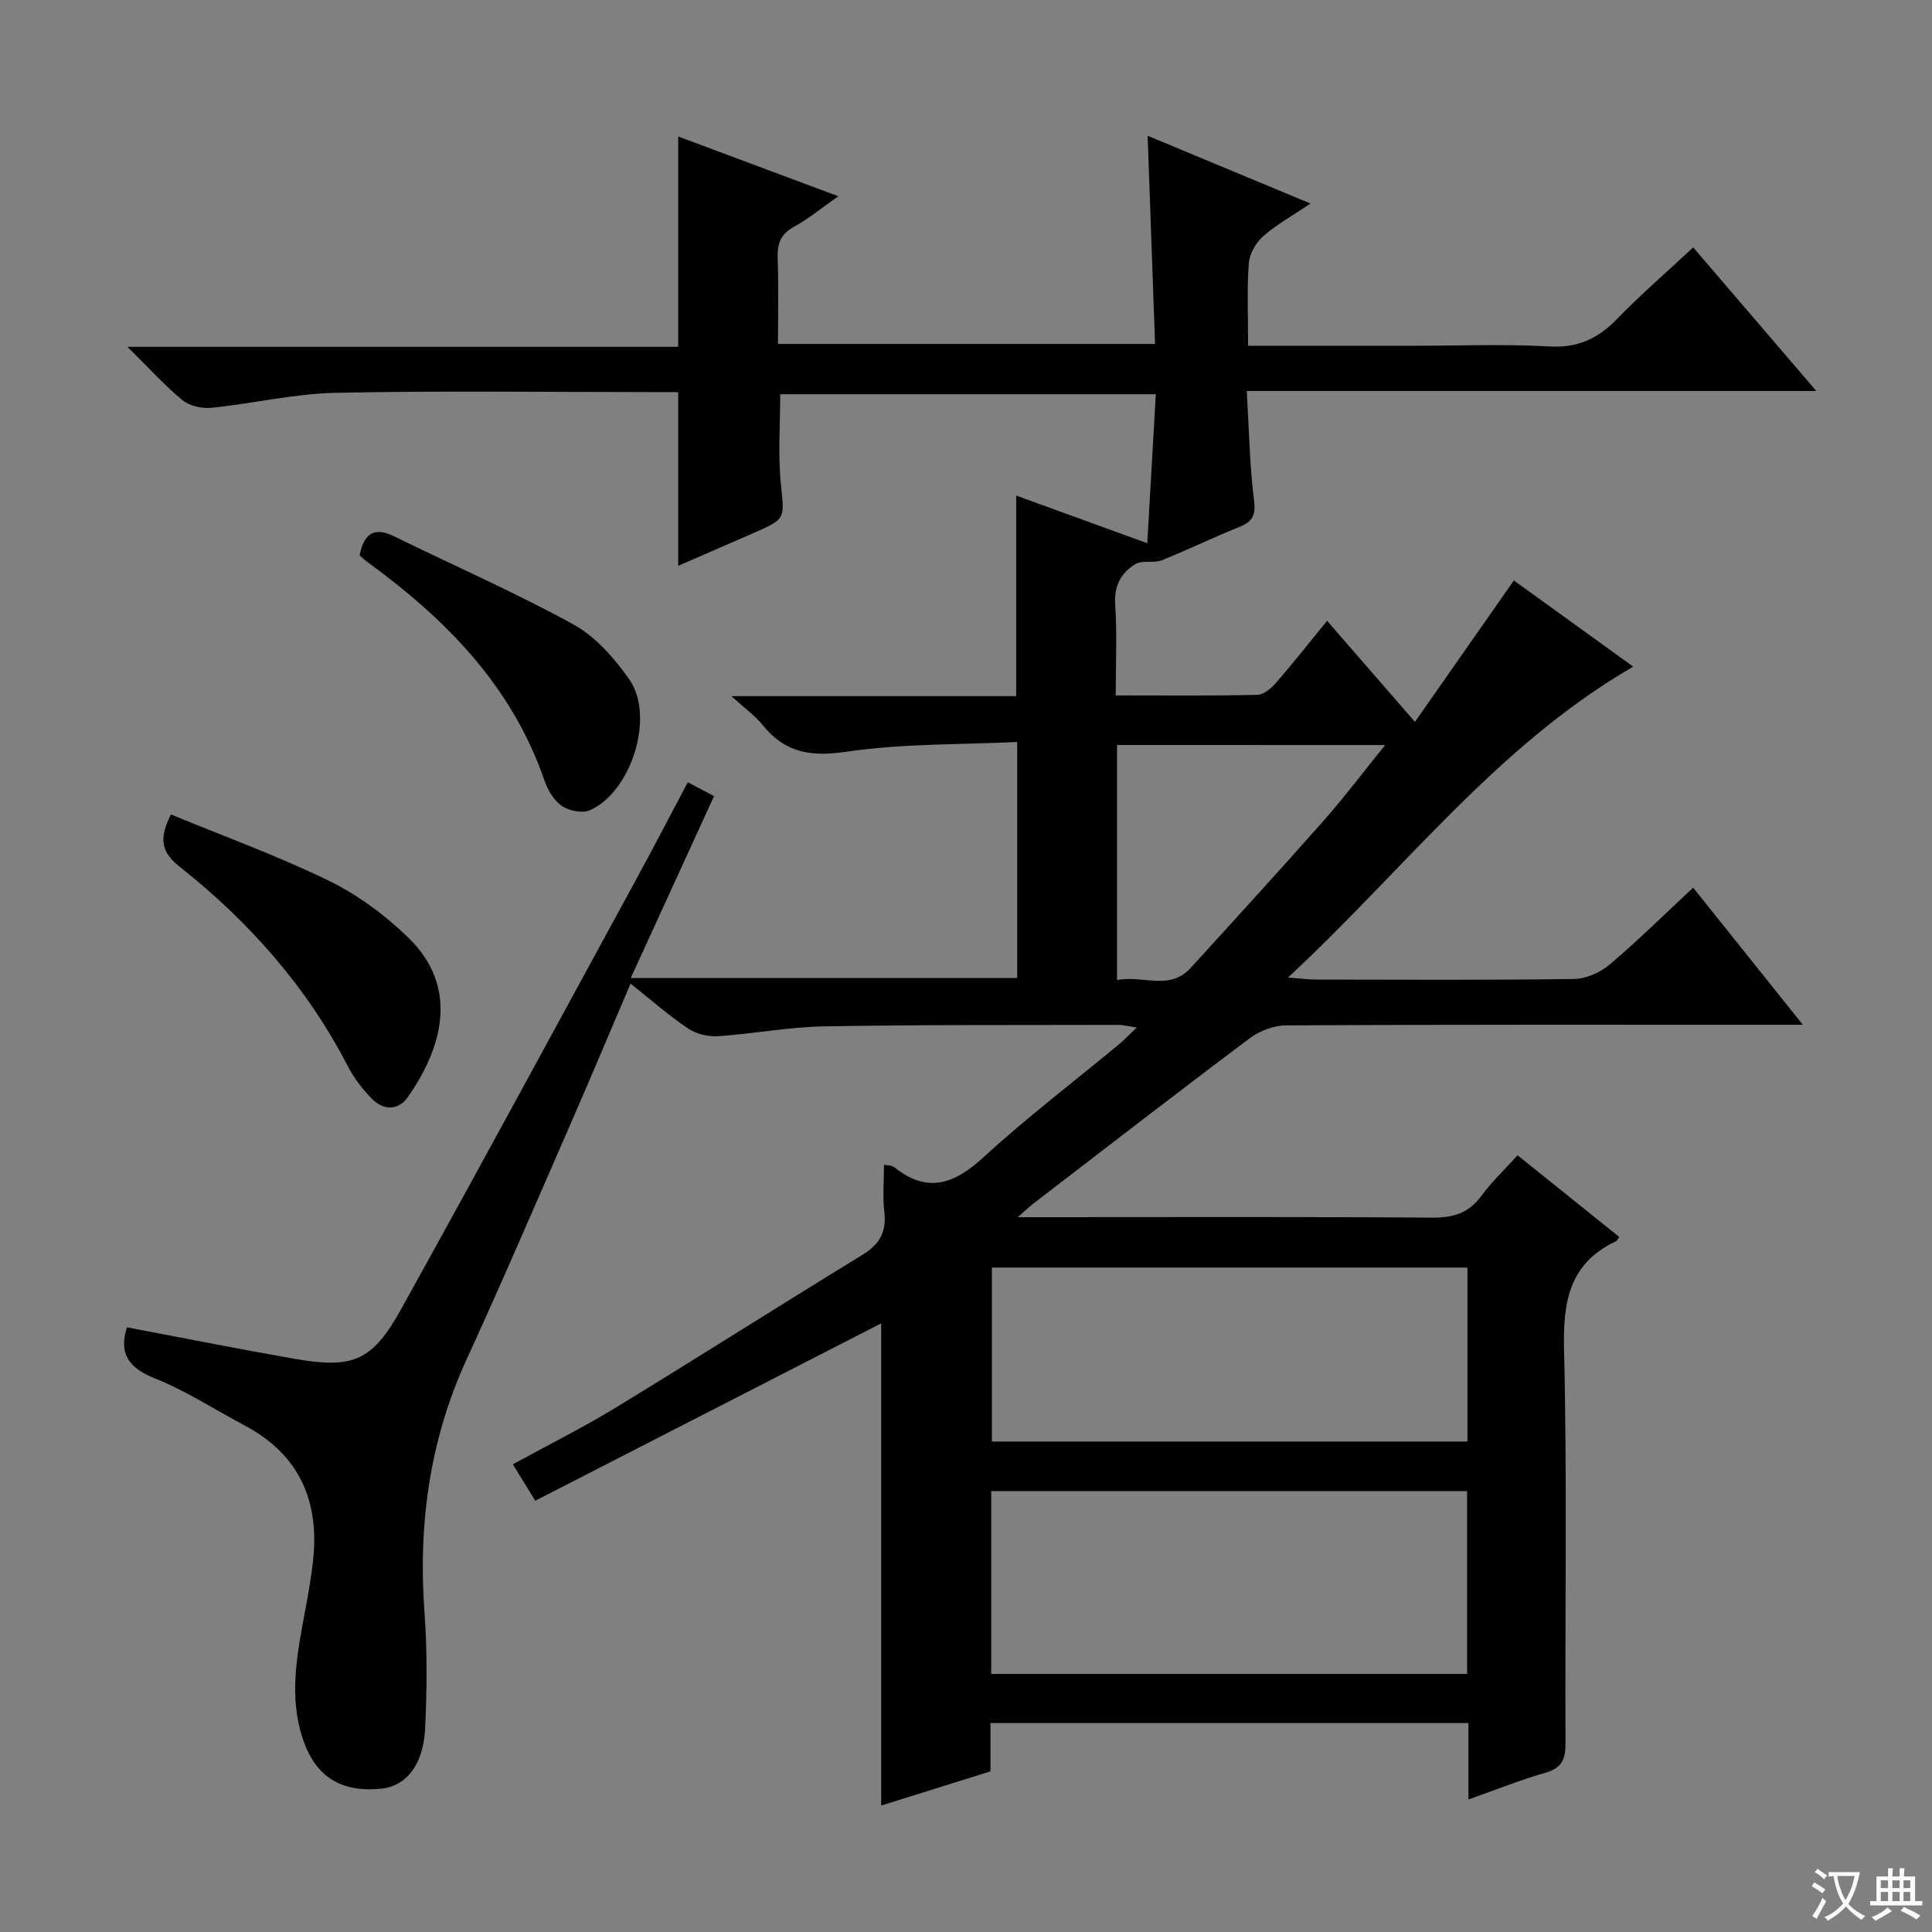 <svg enable-background="new 0 0 400 400" viewBox="0 0 400 400" xmlns="http://www.w3.org/2000/svg"><rect x="0" y="0" width="400" height="400" fill="#808080" stroke="none"/><path d="m377.9 391.2c-.2.3-.4.5-.6.8-.7-.6-1.4-1-2.2-1.5.2-.3.4-.5.5-.8.6.4 1.4.8 2.3 1.5zm-1.8 6.1c-.2-.2-.5-.4-.9-.6.4-.6.8-1.2 1.2-1.9s.7-1.3.9-1.9c.3.3.5.5.8.7-.7 1.3-1.4 2.6-2 3.7zm2.2-9c-.3.3-.5.5-.6.8-.6-.6-1.3-1.1-2-1.5.3-.3.5-.5.6-.7.6.5 1.3.9 2 1.4zm.3.2v-.9h2 4.5c-.3 1.3-.6 2.5-1 3.6s-.9 2.1-1.4 3c.4.5 1 1 1.6 1.4s1.2.8 1.9 1.1c-.3.2-.5.4-.8.8-.4-.3-1-.7-1.6-1.2s-1.2-1.1-1.6-1.6c-.5.6-1.1 1.1-1.7 1.6s-1.4.9-2.1 1.4c-.1-.3-.3-.5-.7-.8.6-.2 1.2-.5 1.9-1s1.4-1.1 2-1.8c-.5-.8-.9-1.6-1.2-2.5s-.6-2-.8-3.2c-.4.1-.7.1-1 .1zm2.5 2.7c.3 1 .7 1.7 1 2.2.3-.5.6-1.1 1-2s.6-1.9.9-3h-3.2-.4c.1.9.3 1.8.7 2.8z" fill="#fafbfa"/><path d="m396.5 388.5v1.5 3.6h1.5v.9c-.4 0-1 0-1.7 0h-7.9c-.5 0-.9 0-1.2 0v-.9h1.3v-3.5c0-.7 0-1.2 0-1.6h2.4c0-.8 0-1.4 0-1.7h1c0 .3-.1.8-.1 1.7h1.5c0-.8 0-1.4 0-1.7h1c0 .3-.1.9-.1 1.7zm-8.2 9.2c-.2-.3-.5-.5-.8-.8.8-.3 1.4-.6 1.9-.9s1-.7 1.4-1.1c.3.3.6.5.9.8-1.6 1-2.8 1.6-3.4 2zm2.6-6.8v-1.6h-1.5v1.6zm0 2.7v-1.9h-1.5v1.9zm2.4-2.7v-1.6h-1.5v1.6zm0 2.7v-1.9h-1.5v1.9zm.2 2 .7-.8c.4.2.9.5 1.6.8s1.3.7 1.8 1c-.3.3-.5.5-.8.8-.4-.3-1.5-1-3.3-1.8zm2-4.7v-1.6h-1.4v1.6zm0 2.7v-1.9h-1.4v1.9z" fill="#fafbfa"/><g fill="#010000"><path d="m258.41 71.59h34.33c9.33 0 18.69-.39 27.99.14 5.86.34 10.06-1.57 14.01-5.64 4.96-5.11 10.37-9.79 15.82-14.87 8.42 9.82 16.61 19.37 25.49 29.73-39.61 0-78.15 0-117.92 0 .47 7.9.58 15.3 1.5 22.59.4 3.17-.32 4.47-3.08 5.58-5.4 2.16-10.63 4.73-16.04 6.88-1.68.66-4.04-.08-5.48.81-2.91 1.79-4.4 4.48-4.14 8.34.4 6.09.11 12.24.11 18.83 10.09 0 19.72.1 29.33-.12 1.33-.03 2.9-1.4 3.9-2.54 3.49-4.01 6.78-8.2 10.53-12.79 5.89 6.78 11.62 13.37 18.19 20.93 6.99-10 13.6-19.44 20.48-29.28 7.95 5.74 16.11 11.63 24.71 17.84-28.3 16.41-47.38 42.02-71.48 64.37 2.97.22 4.37.42 5.76.42 17.83.02 35.67.13 53.49-.12 2.5-.04 5.42-1.35 7.36-3 5.84-4.94 11.29-10.33 17.28-15.91 7.39 9.24 14.67 18.34 22.71 28.39-2.93 0-4.68 0-6.44 0-33.5 0-66.99-.06-100.49.12-2.55.01-5.51 1.12-7.57 2.66-15.05 11.28-29.91 22.8-44.83 34.25-.76.59-1.46 1.27-3.2 2.8h6.27c26.5 0 53-.1 79.49.1 4.35.03 7.57-.9 10.2-4.49 2.13-2.91 4.8-5.43 7.51-8.42 7.21 5.79 14.15 11.36 21.05 16.91-.43.6-.5.8-.63.86-9.71 4.56-11.04 12.48-10.8 22.43.66 27.15.17 54.32.3 81.49.02 3.31-.71 5.15-4.11 6.13-5.21 1.51-10.27 3.53-15.98 5.55 0-5.64 0-10.57 0-15.82-33.16 0-65.9 0-98.96 0v10c-7.73 2.42-15.26 4.78-22.63 7.08 0-33.73 0-67.18 0-99.83-23.43 12.01-47.44 24.32-71.62 36.72-1.79-2.91-3.09-5.01-4.64-7.54 7.29-3.99 14.55-7.62 21.46-11.83 17.04-10.39 33.88-21.12 50.91-31.53 3.57-2.18 5.03-4.77 4.54-8.92-.37-3.11-.07-6.3-.07-9.75.91.2 1.67.14 2.1.49 6.88 5.54 12.42 3.54 18.49-2.02 8.94-8.21 18.64-15.59 28-23.34 1.13-.94 2.14-2.01 3.75-3.54-1.73-.25-2.78-.54-3.83-.54-20.33.05-40.66-.05-60.98.31-7.28.13-14.52 1.54-21.81 2.03-2.07.14-4.55-.43-6.25-1.57-3.98-2.67-7.6-5.87-11.94-9.31-4.18 9.78-8.12 19.18-12.2 28.53-7.18 16.44-14.25 32.93-21.73 49.24-7.69 16.76-10.07 34.22-8.73 52.47.58 7.95.5 15.99.13 23.96-.35 7.55-3.96 11.97-9.12 12.48-8.31.82-13.55-2.5-16.14-10.12-3.15-9.25-1.11-18.37.56-27.52.57-3.1 1.12-6.21 1.47-9.34 1.43-12.49-2.75-22.19-14.19-28.25-6.17-3.27-12.08-7.15-18.52-9.71-5.63-2.23-7.49-5.36-5.78-10.58 11.47 2.17 23.01 4.47 34.59 6.5 12.09 2.12 16.13.57 22.08-10.13 16.55-29.79 32.75-59.77 49.06-89.69 3.49-6.41 6.85-12.9 10.37-19.53 1.78.94 3.35 1.76 5.44 2.86-5.75 12.55-11.39 24.87-17.25 37.67h80.01c0-15.99 0-31.89 0-48.87-11.86.57-23.72.3-35.28 2.01-7.35 1.09-12.74.29-17.4-5.49-1.6-1.99-3.76-3.52-6.48-6.01h58.95c0-13.95 0-27.46 0-41.53 8.67 3.15 17.2 6.25 27.14 9.87.6-10.49 1.17-20.42 1.77-30.85-26.3 0-51.85 0-77.76 0 0 6.11-.49 12.39.13 18.57.72 7.22 1.14 7.19-5.66 10.17-5.14 2.25-10.29 4.48-15.59 6.79 0-12.03 0-23.59 0-35.97-1.48 0-3.24 0-4.99 0-22 0-44-.31-65.99.15-8.57.18-17.08 2.23-25.66 3.1-1.96.2-4.52-.37-6-1.58-3.69-3.03-6.91-6.62-11.39-11.04h114.03c0-14.75 0-28.79 0-43.55 10.75 4.01 21.48 8.02 33.14 12.37-3.5 2.46-6.16 4.67-9.14 6.3-2.76 1.51-3.52 3.48-3.41 6.45.2 5.81.06 11.64.06 17.83h78.07c-.51-14.36-1.01-28.56-1.53-43.1 10.87 4.52 21.81 9.08 33.71 14.03-3.77 2.55-7.06 4.36-9.81 6.79-1.5 1.32-2.81 3.62-2.96 5.57-.4 5.44-.14 10.92-.14 17.09zm-53.19 274.98h98.53c0-12.78 0-25.19 0-37.86-32.94 0-65.63 0-98.53 0zm98.6-84.13c-33.21 0-65.88 0-98.46 0v36.01h98.46c0-12.17 0-23.94 0-36.01zm-72.55-108.2v48.69c5.27-1.13 10.83 2.3 15.22-2.51 9.18-10.06 18.37-20.13 27.4-30.33 4.31-4.87 8.23-10.08 12.9-15.84-19.18-.01-37.09-.01-55.52-.01z"/><path d="m35.38 168.62c10.9 4.5 22.09 8.55 32.72 13.74 6.01 2.93 11.69 7.15 16.5 11.83 10.71 10.45 6.74 23.14-.2 33-1.94 2.76-5.03 2.72-7.39.32-1.95-1.99-3.73-4.3-5-6.77-8.47-16.41-20.43-29.9-34.77-41.26-3.75-2.96-4.47-5.64-1.86-10.86z"/><path d="m74.46 114.99c.94-4.8 3.2-5.88 7.17-3.93 12.36 6.06 25.01 11.59 37.07 18.21 4.6 2.53 8.52 7.01 11.6 11.41 5.35 7.64.42 23.31-8.18 27.07-1.56.68-4.28.14-5.77-.87-1.64-1.11-2.92-3.26-3.6-5.21-6.73-19.64-20.48-33.54-36.79-45.39-.52-.38-.98-.84-1.5-1.29z"/></g></svg>